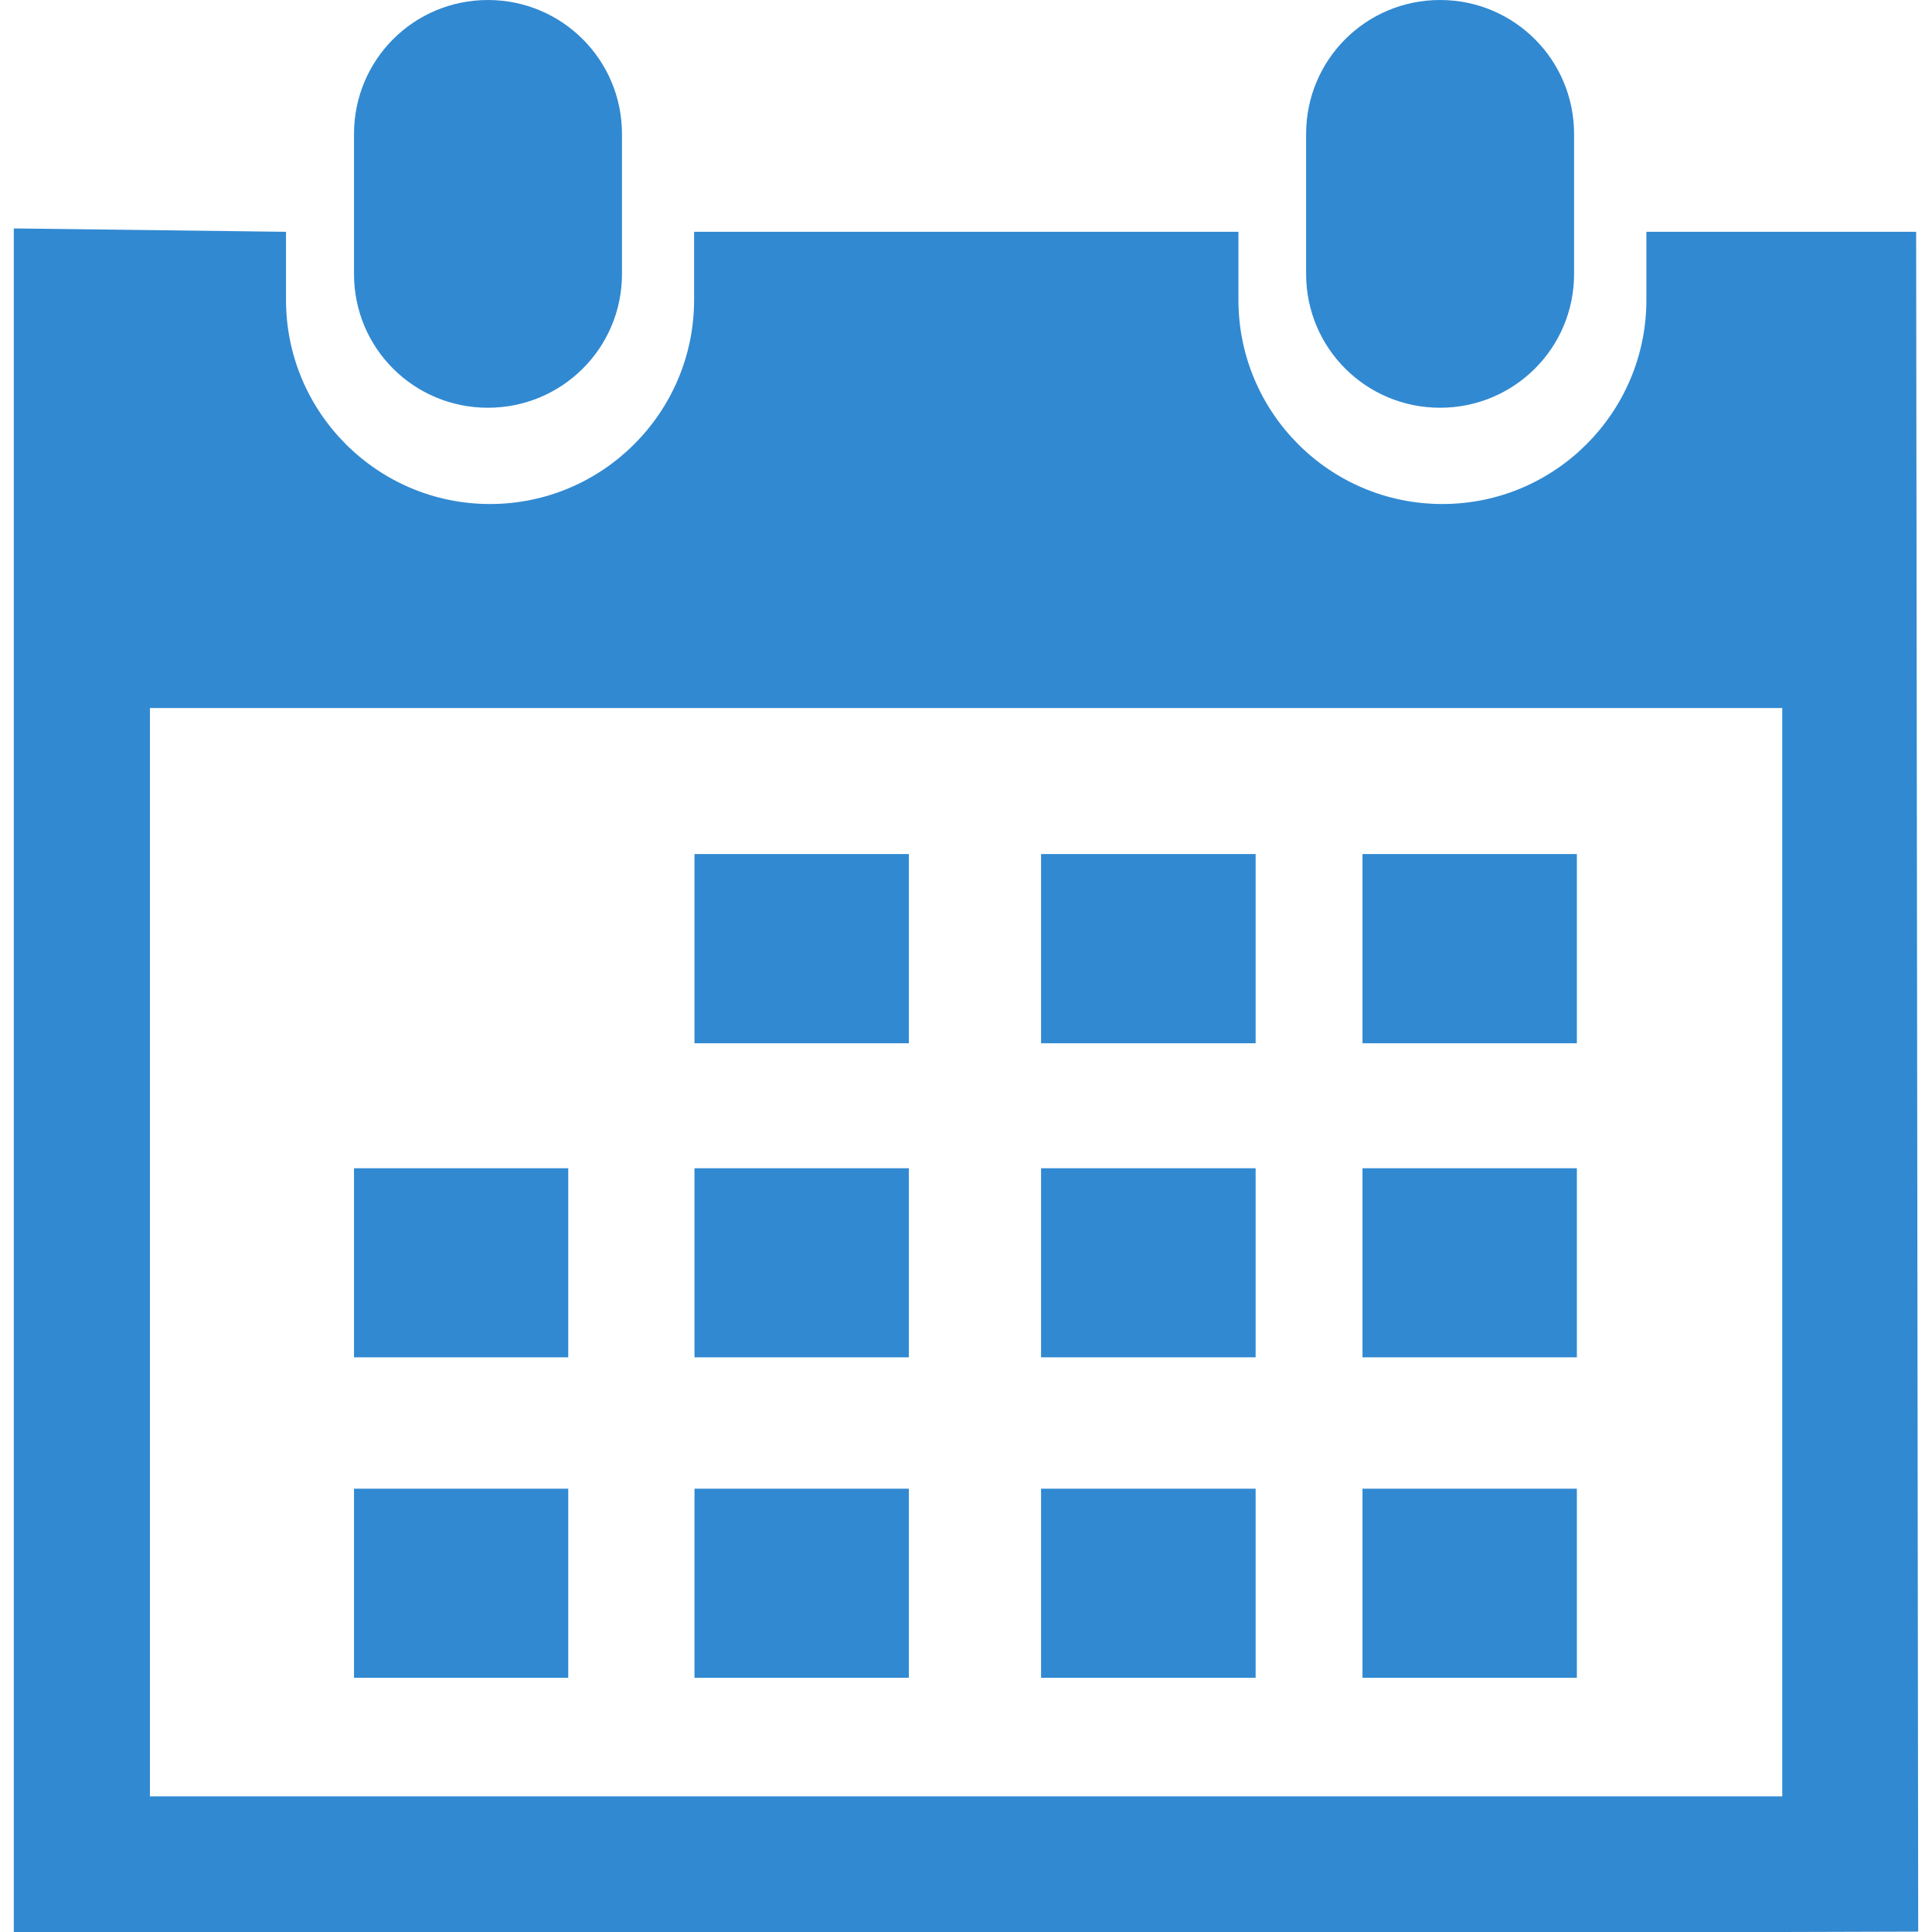 <?xml version="1.0" encoding="iso-8859-1"?>
<!-- Generator: Adobe Illustrator 18.1.1, SVG Export Plug-In . SVG Version: 6.00 Build 0)  -->
<svg xmlns="http://www.w3.org/2000/svg" xmlns:xlink="http://www.w3.org/1999/xlink" version="1.1" id="Capa_1" x="0px" y="0px" viewBox="0 0 29.121 29.121" style="enable-background:new 0 0 29.121 29.121;" xml:space="preserve" width="512px" height="512px">
<g>
	<path d="M21.706,6.146c1.116,0,2.02-0.898,2.02-2.016V2.02c0-1.119-0.903-2.02-2.02-2.02   s-2.019,0.9-2.019,2.02v2.111C19.688,5.248,20.59,6.146,21.706,6.146z" fill="#3189d1"/>
	<path d="M28.882,3.494h-4.066v1.027c0,1.695-1.377,3.076-3.075,3.076c-1.7,0-3.074-1.381-3.074-3.076V3.494   h-8.205v1.027c0,1.695-1.379,3.076-3.076,3.076s-3.075-1.38-3.075-3.076V3.494L0.208,3.443v25.678H2.26h24.604l2.049-0.006   L28.882,3.494z M26.862,27.076H2.26V10.672h24.604v16.404H26.862z" fill="#3189d1"/>
	<path d="M7.354,6.146c1.116,0,2.021-0.898,2.021-2.016V2.02C9.375,0.9,8.47,0,7.354,0S5.336,0.9,5.336,2.02   v2.111C5.336,5.248,6.237,6.146,7.354,6.146z" fill="#3189d1"/>
	<rect x="10.468" y="12.873" width="3.231" height="2.852" fill="#3189d1"/>
	<rect x="15.692" y="12.873" width="3.234" height="2.852" fill="#3189d1"/>
	<rect x="20.537" y="12.873" width="3.231" height="2.852" fill="#3189d1"/>
	<rect x="10.468" y="17.609" width="3.231" height="2.85" fill="#3189d1"/>
	<rect x="15.692" y="17.609" width="3.234" height="2.85" fill="#3189d1"/>
	<rect x="20.537" y="17.609" width="3.231" height="2.85" fill="#3189d1"/>
	<rect x="10.468" y="22.439" width="3.231" height="2.85" fill="#3189d1"/>
	<rect x="5.336" y="17.609" width="3.229" height="2.85" fill="#3189d1"/>
	<rect x="5.336" y="22.439" width="3.229" height="2.85" fill="#3189d1"/>
	<rect x="15.692" y="22.439" width="3.234" height="2.85" fill="#3189d1"/>
	<rect x="20.537" y="22.439" width="3.231" height="2.85" fill="#3189d1"/>
</g>
<g>
</g>
<g>
</g>
<g>
</g>
<g>
</g>
<g>
</g>
<g>
</g>
<g>
</g>
<g>
</g>
<g>
</g>
<g>
</g>
<g>
</g>
<g>
</g>
<g>
</g>
<g>
</g>
<g>
</g>
</svg>
